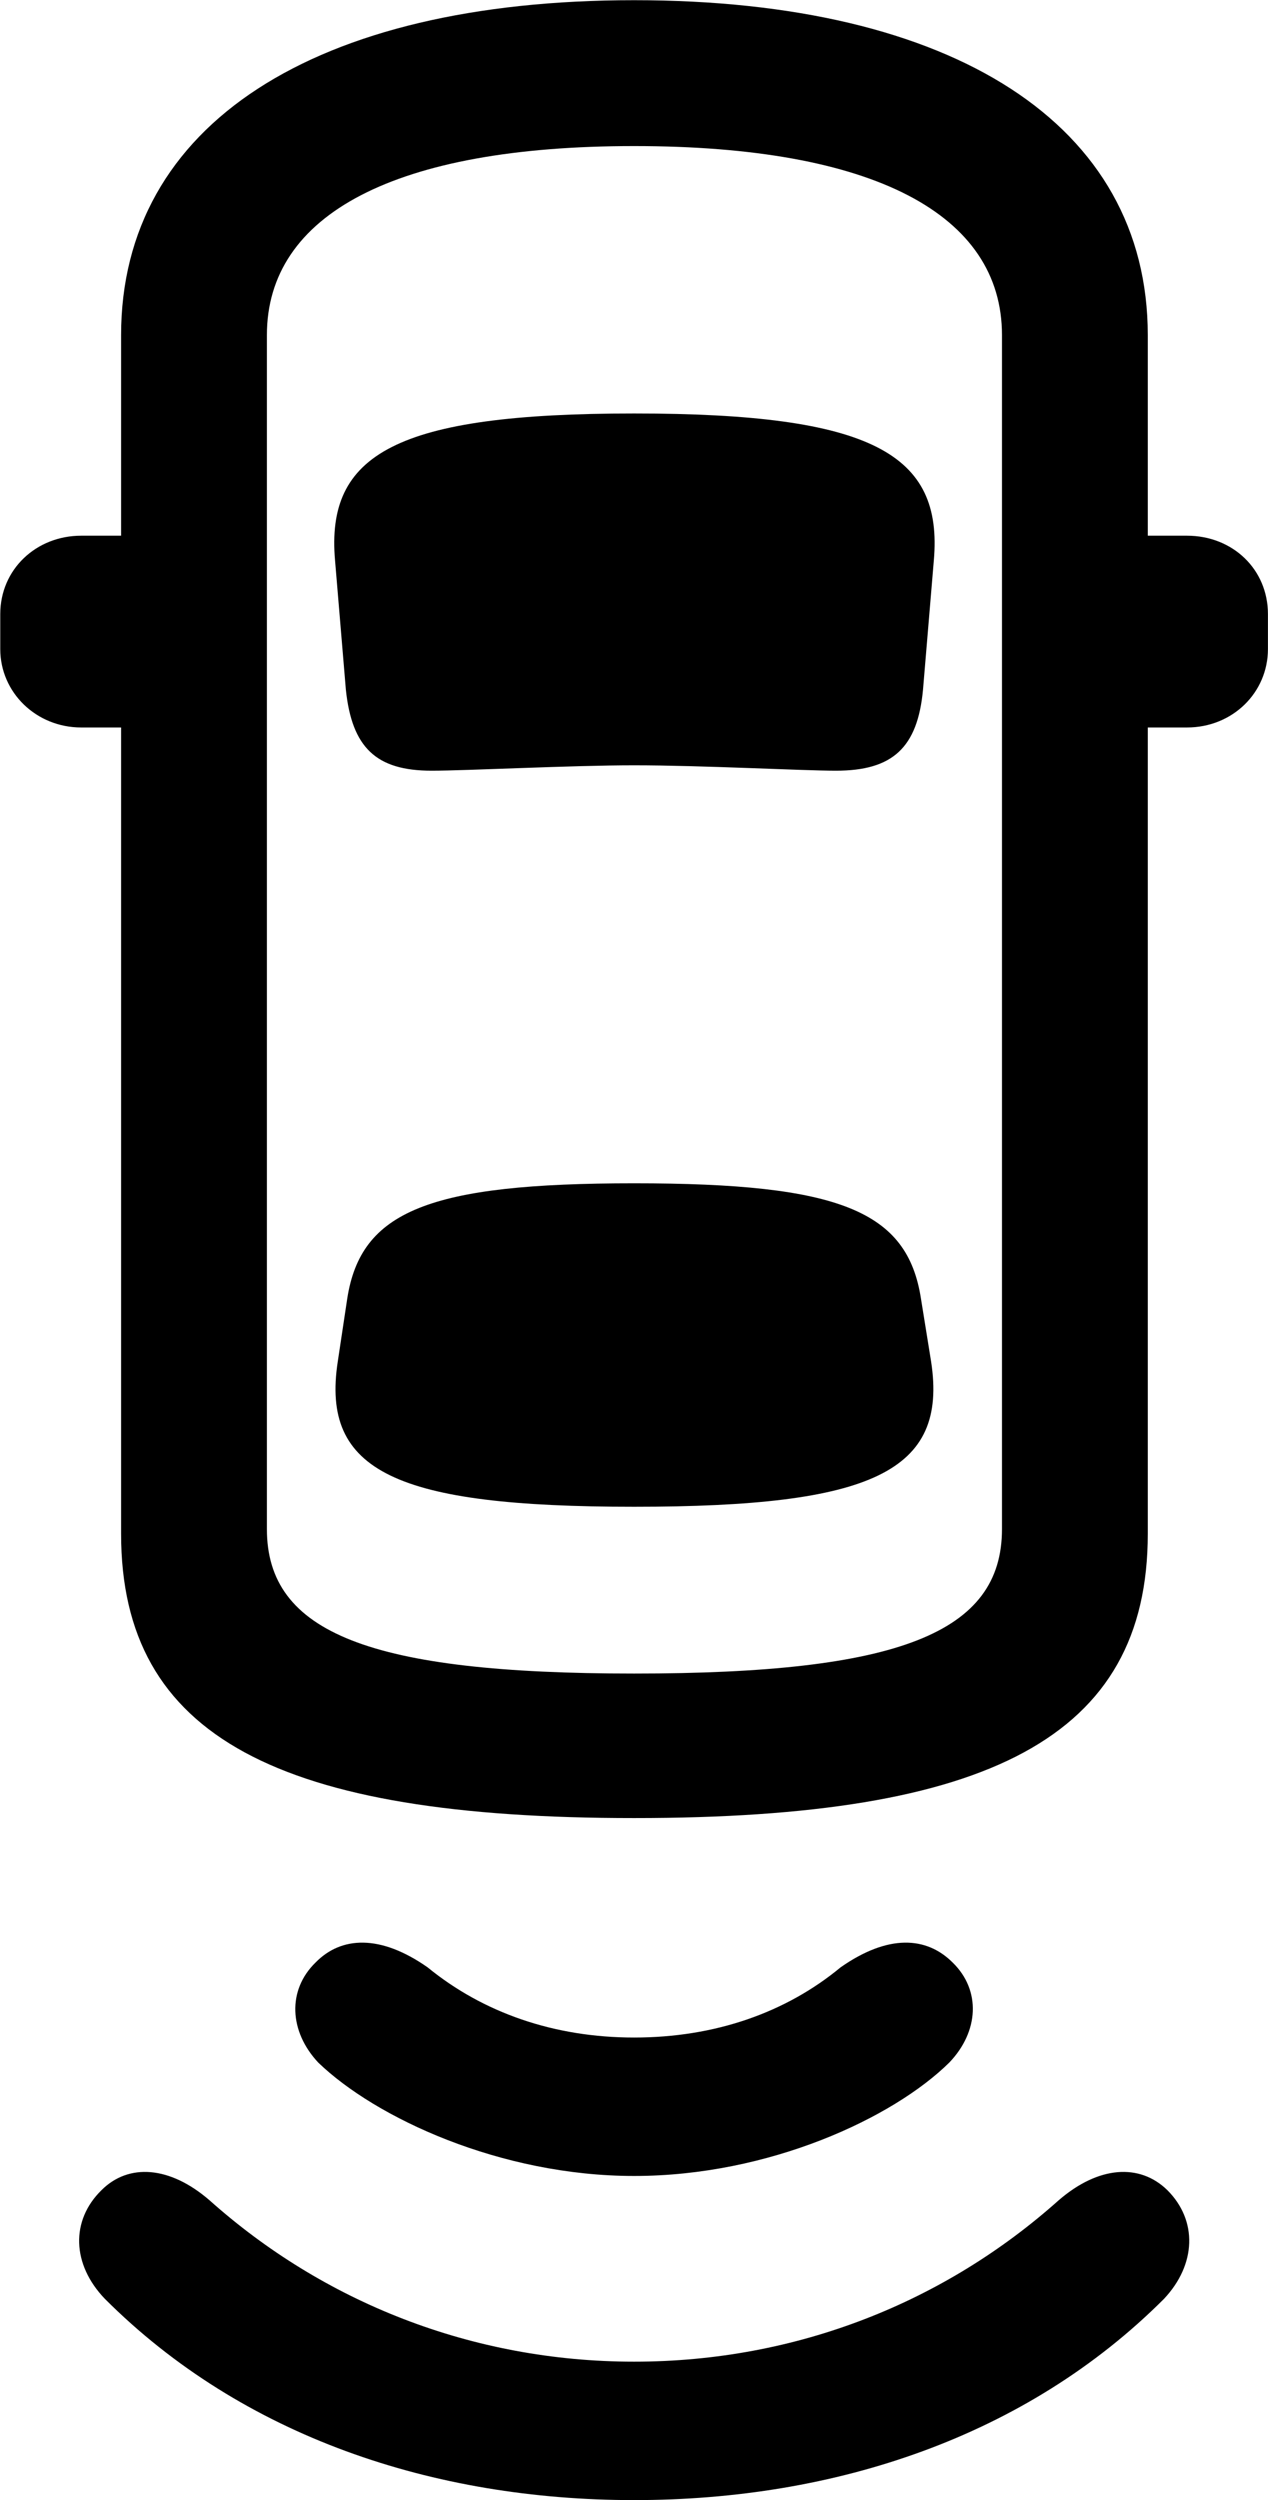 
<svg
    viewBox="0 0 18.785 37.023"
    xmlns="http://www.w3.org/2000/svg"
>
    <path
        fill="inherit"
        d="M9.394 26.923C14.644 26.923 17.004 25.733 17.004 22.713V10.773H17.584C18.264 10.773 18.784 10.253 18.784 9.613V9.093C18.784 8.433 18.264 7.933 17.584 7.933H17.004V4.963C17.004 1.843 14.124 0.003 9.394 0.003C4.664 0.003 1.794 1.843 1.794 4.963V7.933H1.204C0.534 7.933 0.004 8.433 0.004 9.093V9.613C0.004 10.253 0.534 10.773 1.204 10.773H1.794V22.713C1.794 25.733 4.144 26.923 9.394 26.923ZM9.394 24.783C5.484 24.783 3.954 24.183 3.954 22.643V4.963C3.954 3.173 5.854 2.163 9.394 2.163C12.944 2.163 14.844 3.173 14.844 4.963V22.643C14.844 24.183 13.314 24.783 9.394 24.783ZM9.394 11.333C10.394 11.333 11.884 11.413 12.384 11.413C13.224 11.413 13.594 11.073 13.674 10.213L13.834 8.303C13.974 6.723 12.924 6.123 9.394 6.123C5.864 6.123 4.824 6.723 4.964 8.303L5.124 10.213C5.214 11.073 5.574 11.413 6.394 11.413C6.914 11.413 8.464 11.333 9.394 11.333ZM9.394 22.313C12.924 22.313 14.044 21.793 13.794 20.163L13.644 19.233C13.444 17.933 12.444 17.523 9.394 17.523C6.354 17.523 5.344 17.933 5.144 19.233L5.004 20.163C4.754 21.793 5.864 22.313 9.394 22.313ZM9.394 30.173C8.204 30.173 7.154 29.803 6.334 29.133C5.634 28.643 5.054 28.673 4.674 29.063C4.254 29.473 4.284 30.083 4.714 30.543C5.564 31.363 7.414 32.223 9.394 32.223C11.394 32.223 13.234 31.363 14.064 30.543C14.504 30.083 14.534 29.473 14.114 29.063C13.724 28.673 13.154 28.643 12.454 29.133C11.644 29.803 10.594 30.173 9.394 30.173ZM9.394 34.973C6.984 34.973 4.784 34.083 3.104 32.583C2.514 32.073 1.904 32.033 1.504 32.433C1.044 32.883 1.064 33.533 1.554 34.043C3.594 36.083 6.424 37.023 9.394 37.023C12.374 37.023 15.204 36.083 17.244 34.043C17.724 33.533 17.744 32.883 17.294 32.433C16.884 32.033 16.274 32.073 15.684 32.583C14.004 34.083 11.814 34.973 9.394 34.973Z"
        fillRule="evenodd"
        clipRule="evenodd"
    />
</svg>
        